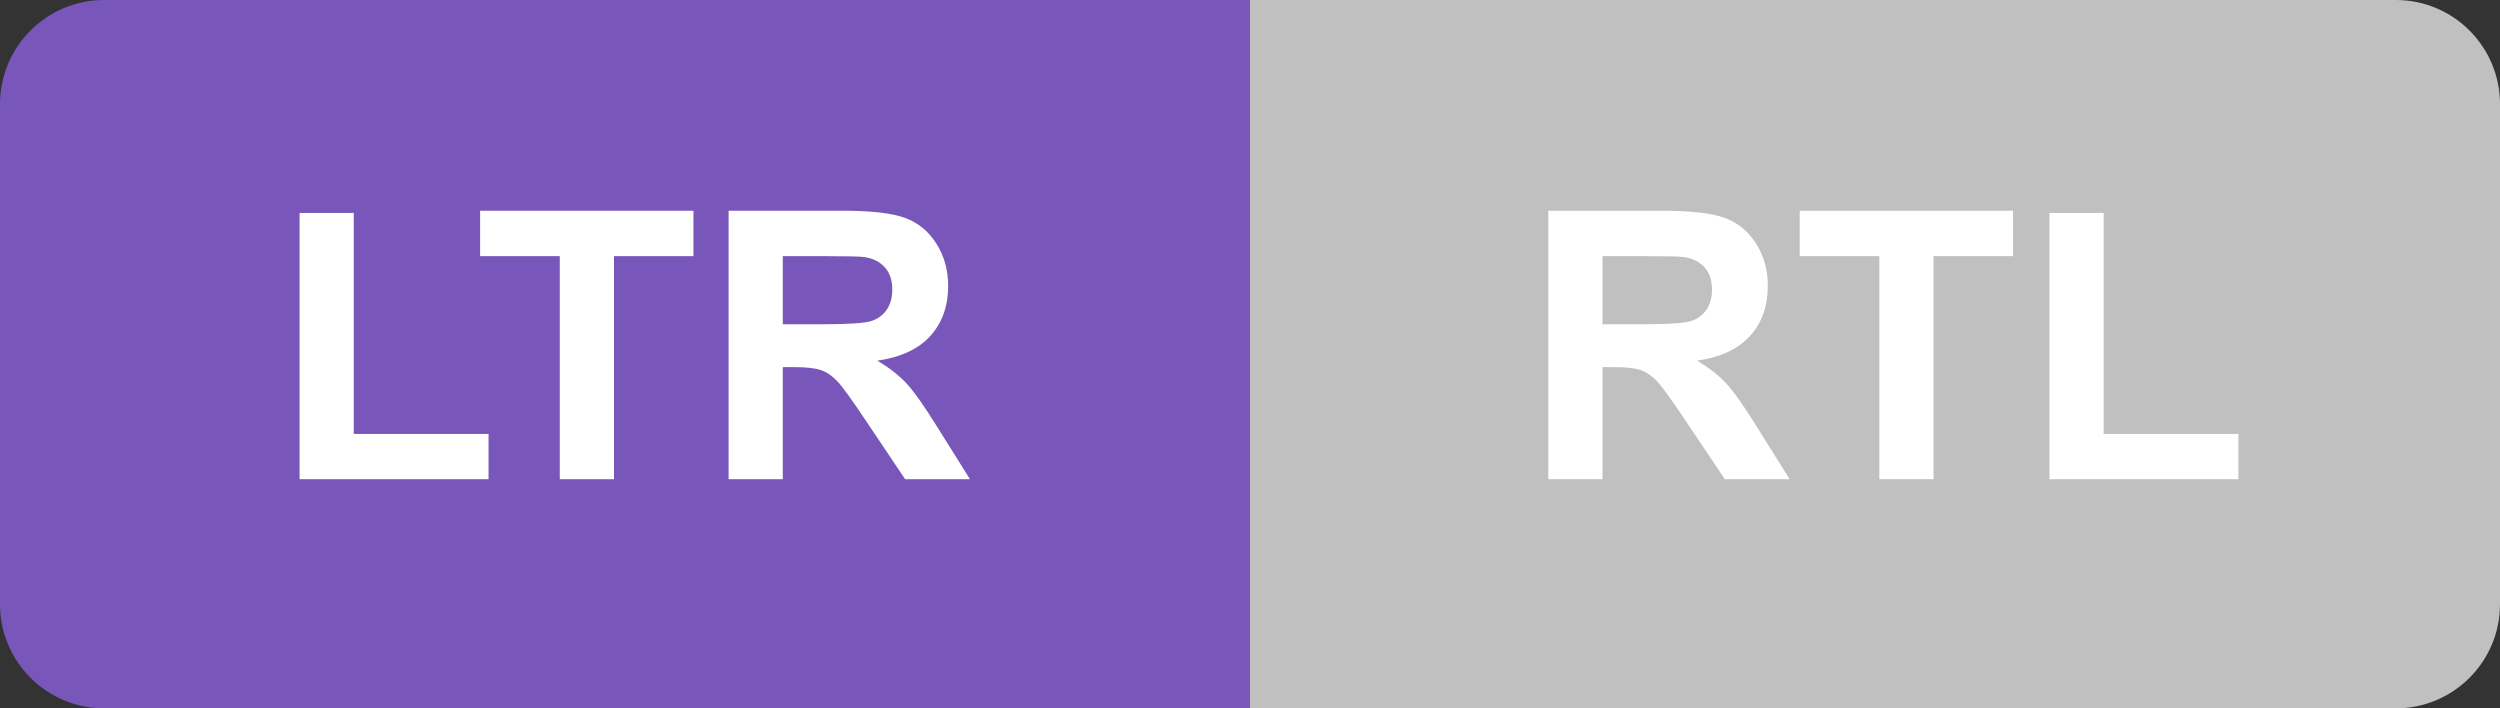 <?xml version="1.0" encoding="UTF-8"?>
<svg width="120px" height="34px" viewBox="0 0 120 34" version="1.1" xmlns="http://www.w3.org/2000/svg" xmlns:xlink="http://www.w3.org/1999/xlink">
    <rect x="0" y="0" width="120" height="34" fill="#333333" stroke="none"/>
    <title>LTR</title>
    <g stroke="none" stroke-width="1" fill="none" fill-rule="evenodd">
        <g id="LTR">
            <path fill="#C0C0C0" d="M60,0 L115,0 C117.761,-5.07265313e-16 120,2.239 120,5 L120,29 C120,31.761 117.761,34 115,34 L60,34 L60,0 Z"></path>
            <path fill="#7957BA" transform="translate(30, 17) scale(-1, 1) translate(-30, -17)" d="M0,0 L55,0 C57.761,-5.07265313e-16 60,2.239 60,5 L60,29 C60,31.761 57.761,34 55,34 L0,34 L0,0 Z"></path>
            <path fill="#FFFFFF" fill-rule="nonzero" d="M74.318,23 L74.318,10.115 L79.794,10.115 C81.171,10.115 82.171,10.231 82.795,10.462 C83.419,10.694 83.919,11.105 84.294,11.697 C84.669,12.289 84.856,12.966 84.856,13.728 C84.856,14.694 84.572,15.493 84.004,16.123 C83.436,16.752 82.586,17.149 81.455,17.313 C82.018,17.642 82.482,18.002 82.848,18.395 C83.214,18.787 83.708,19.484 84.329,20.486 L85.902,23 L82.791,23 L80.91,20.196 C80.242,19.194 79.785,18.563 79.539,18.302 C79.293,18.042 79.032,17.863 78.757,17.766 C78.481,17.669 78.045,17.621 77.447,17.621 L76.92,17.621 L76.92,23 L74.318,23 Z M76.92,15.564 L78.845,15.564 C80.093,15.564 80.872,15.512 81.183,15.406 C81.493,15.301 81.736,15.119 81.912,14.861 C82.088,14.604 82.176,14.281 82.176,13.895 C82.176,13.461 82.06,13.111 81.829,12.844 C81.597,12.578 81.271,12.409 80.849,12.339 C80.638,12.31 80.005,12.295 78.95,12.295 L76.92,12.295 L76.92,15.564 Z M90.209,23 L90.209,12.295 L86.386,12.295 L86.386,10.115 L96.625,10.115 L96.625,12.295 L92.811,12.295 L92.811,23 L90.209,23 Z M98.374,23 L98.374,10.221 L100.976,10.221 L100.976,20.829 L107.444,20.829 L107.444,23 L98.374,23 Z"></path>
            <path fill="#FFFFFF" fill-rule="nonzero" d="M14.38,23 L14.38,10.221 L16.981,10.221 L16.981,20.829 L23.45,20.829 L23.45,23 L14.38,23 Z M26.869,23 L26.869,12.295 L23.046,12.295 L23.046,10.115 L33.285,10.115 L33.285,12.295 L29.471,12.295 L29.471,23 L26.869,23 Z M34.973,23 L34.973,10.115 L40.448,10.115 C41.825,10.115 42.826,10.231 43.45,10.462 C44.074,10.694 44.573,11.105 44.948,11.697 C45.323,12.289 45.511,12.966 45.511,13.728 C45.511,14.694 45.227,15.493 44.658,16.123 C44.09,16.752 43.24,17.149 42.109,17.313 C42.672,17.642 43.136,18.002 43.502,18.395 C43.869,18.787 44.362,19.484 44.983,20.486 L46.557,23 L43.445,23 L41.564,20.196 C40.896,19.194 40.439,18.563 40.193,18.302 C39.947,18.042 39.687,17.863 39.411,17.766 C39.136,17.669 38.699,17.621 38.102,17.621 L37.574,17.621 L37.574,23 L34.973,23 Z M37.574,15.564 L39.499,15.564 C40.747,15.564 41.526,15.512 41.837,15.406 C42.147,15.301 42.391,15.119 42.566,14.861 C42.742,14.604 42.83,14.281 42.83,13.895 C42.83,13.461 42.714,13.111 42.483,12.844 C42.251,12.578 41.925,12.409 41.503,12.339 C41.292,12.31 40.659,12.295 39.604,12.295 L37.574,12.295 L37.574,15.564 Z"></path>
        </g>
    </g>
</svg>
